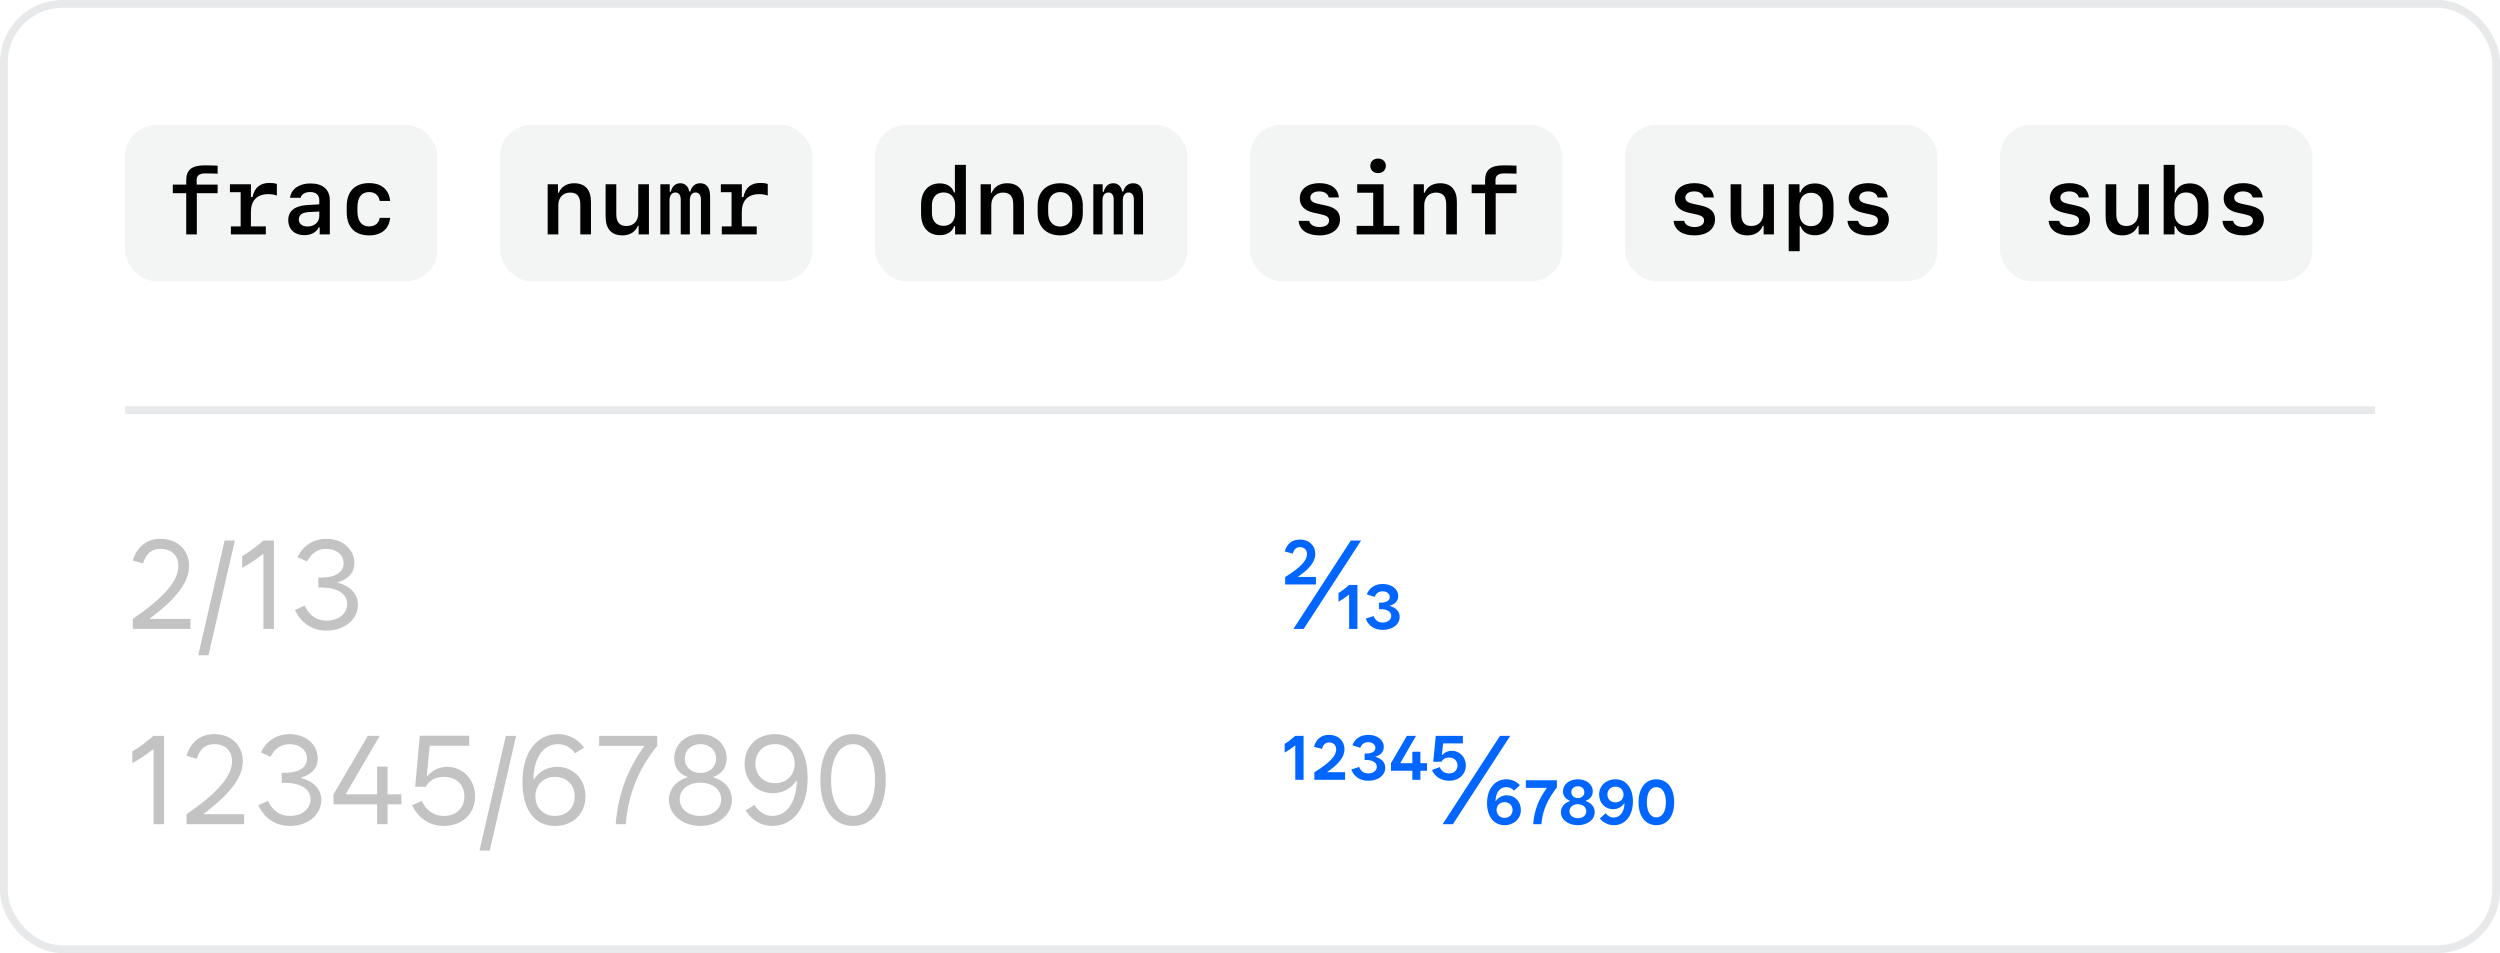 <svg xmlns="http://www.w3.org/2000/svg" width="320" height="122" fill="none" viewBox="0 0 320 122"><rect width="319" height="121" x=".5" y=".5" stroke="#70737C" stroke-opacity=".16" rx="7.5"/><rect width="40" height="20" x="16" y="16" fill="#70737C" fill-opacity=".08" rx="4"/><path fill="#000" d="M23.836 30V24.727H22.119V23.625H23.836V23.092C23.836 21.727 24.551 21.164 26.227 21.164C26.467 21.164 27.721 21.188 27.855 21.205V22.23C27.674 22.213 26.49 22.195 26.256 22.195C25.541 22.195 25.172 22.477 25.172 23.021V23.625H27.855V24.727H25.195V30H23.836ZM32.121 25.225H32.32C32.584 23.988 33.299 23.414 34.518 23.414C34.881 23.414 35.215 23.461 35.438 23.549V25.031C35.15 24.92 34.728 24.85 34.377 24.85C32.895 24.85 32.115 25.658 32.115 27.141V28.98H34.025V30H29.555V28.98H30.803V24.604H29.432V23.584H32.121V25.225ZM38.93 30.105C37.711 30.105 36.897 29.332 36.897 28.172C36.897 27.023 37.728 26.344 39.264 26.25L40.869 26.156V25.617C40.869 24.955 40.441 24.58 39.691 24.58C39.065 24.58 38.607 24.85 38.467 25.318H37.131C37.248 24.211 38.285 23.479 39.727 23.479C41.315 23.479 42.217 24.258 42.217 25.629V30H40.922V29.104H40.799C40.488 29.742 39.803 30.105 38.93 30.105ZM39.369 28.992C40.236 28.992 40.869 28.436 40.869 27.662V27.076L39.469 27.152C38.666 27.199 38.25 27.521 38.25 28.09C38.25 28.646 38.684 28.992 39.369 28.992ZM49.94 25.723H48.603C48.492 24.99 47.982 24.586 47.238 24.586C46.277 24.586 45.75 25.277 45.75 26.537V27.029C45.75 28.289 46.277 28.98 47.238 28.98C47.988 28.98 48.486 28.594 48.603 27.885H49.94C49.793 29.32 48.815 30.129 47.25 30.129C45.416 30.129 44.379 29.062 44.379 27.152V26.414C44.379 24.51 45.416 23.438 47.25 23.438C48.82 23.438 49.787 24.252 49.94 25.723Z"/><rect width="40" height="20" x="64" y="16" fill="#70737C" fill-opacity=".08" rx="4"/><path fill="#000" d="M70.102 30V23.584H71.42V24.68H71.514C71.842 23.895 72.551 23.455 73.494 23.455C74.889 23.455 75.644 24.287 75.644 25.84V30H74.279V26.174C74.279 25.143 73.857 24.65 72.978 24.65C72.064 24.65 71.467 25.289 71.467 26.262V30H70.102ZM83.062 23.584V30H81.744V28.904H81.65C81.322 29.689 80.613 30.129 79.67 30.129C78.275 30.129 77.519 29.297 77.519 27.738V23.584H78.885V27.41C78.885 28.441 79.307 28.928 80.186 28.928C81.1 28.928 81.697 28.295 81.697 27.322V23.584H83.062ZM90.891 25.125V30H89.719V25.559C89.719 24.973 89.467 24.639 89.033 24.639C88.582 24.639 88.301 25.02 88.301 25.623V30H87.135V25.559C87.135 24.967 86.889 24.639 86.449 24.639C85.992 24.639 85.699 25.02 85.699 25.623V30H84.527V23.584H85.723V24.545H85.869C86.016 23.848 86.467 23.455 87.082 23.455C87.68 23.455 88.09 23.836 88.225 24.51H88.371C88.518 23.854 88.992 23.455 89.619 23.455C90.451 23.455 90.891 24.035 90.891 25.125ZM94.957 25.225H95.156C95.42 23.988 96.135 23.414 97.353 23.414C97.717 23.414 98.051 23.461 98.273 23.549V25.031C97.986 24.92 97.564 24.85 97.213 24.85C95.731 24.85 94.951 25.658 94.951 27.141V28.98H96.861V30H92.391V28.98H93.639V24.604H92.268V23.584H94.957V25.225Z"/><rect width="40" height="20" x="112" y="16" fill="#70737C" fill-opacity=".08" rx="4"/><path fill="#000" d="M119.285 26.273V27.275C119.285 28.283 119.854 28.91 120.773 28.91C121.688 28.91 122.256 28.283 122.256 27.275V26.273C122.256 25.26 121.688 24.633 120.773 24.633C119.854 24.633 119.285 25.266 119.285 26.273ZM122.25 28.945H122.133C121.863 29.695 121.213 30.1 120.281 30.1C118.811 30.1 117.896 29.068 117.896 27.357V26.215C117.896 24.51 118.811 23.473 120.281 23.473C121.207 23.473 121.869 23.889 122.109 24.633H122.227V21.105H123.633V30H122.25V28.945ZM125.52 30V23.584H126.838V24.68H126.932C127.26 23.895 127.969 23.455 128.912 23.455C130.307 23.455 131.062 24.287 131.062 25.84V30H129.697V26.174C129.697 25.143 129.275 24.65 128.396 24.65C127.482 24.65 126.885 25.289 126.885 26.262V30H125.52ZM135.709 30.129C133.939 30.129 132.82 29.027 132.82 27.281V26.303C132.82 24.557 133.939 23.455 135.709 23.455C137.479 23.455 138.598 24.557 138.598 26.303V27.281C138.598 29.027 137.479 30.129 135.709 30.129ZM135.709 24.586C134.76 24.586 134.168 25.271 134.168 26.379V27.205C134.168 28.312 134.76 28.998 135.709 28.998C136.658 28.998 137.25 28.312 137.25 27.205V26.379C137.25 25.271 136.658 24.586 135.709 24.586ZM146.309 25.125V30H145.137V25.559C145.137 24.973 144.885 24.639 144.451 24.639C144 24.639 143.719 25.02 143.719 25.623V30H142.553V25.559C142.553 24.967 142.307 24.639 141.867 24.639C141.41 24.639 141.117 25.02 141.117 25.623V30H139.945V23.584H141.141V24.545H141.287C141.434 23.848 141.885 23.455 142.5 23.455C143.098 23.455 143.508 23.836 143.643 24.51H143.789C143.936 23.854 144.41 23.455 145.037 23.455C145.869 23.455 146.309 24.035 146.309 25.125Z"/><rect width="40" height="20" x="160" y="16" fill="#70737C" fill-opacity=".08" rx="4"/><path fill="#000" d="M166.377 25.4C166.377 24.205 167.361 23.443 168.879 23.443C170.35 23.443 171.281 24.123 171.369 25.277H170.08C169.986 24.797 169.523 24.498 168.861 24.498C168.176 24.498 167.725 24.814 167.725 25.295C167.725 25.705 168.018 25.939 168.715 26.092L169.67 26.297C170.953 26.572 171.521 27.117 171.521 28.078C171.521 29.326 170.496 30.129 168.885 30.129C167.314 30.129 166.318 29.432 166.225 28.271H167.578C167.695 28.775 168.182 29.062 168.908 29.062C169.652 29.062 170.121 28.734 170.121 28.236C170.121 27.814 169.852 27.598 169.119 27.439L168.158 27.229C166.975 26.965 166.377 26.355 166.377 25.4ZM176.391 22.16C175.811 22.16 175.4 21.779 175.4 21.229C175.4 20.678 175.811 20.297 176.391 20.297C176.977 20.297 177.387 20.678 177.387 21.229C177.387 21.779 176.977 22.16 176.391 22.16ZM179.115 30H173.654V28.91H175.77V24.674H173.725V23.584H177.1V28.91H179.115V30ZM180.938 30V23.584H182.256V24.68H182.35C182.678 23.895 183.387 23.455 184.33 23.455C185.725 23.455 186.48 24.287 186.48 25.84V30H185.115V26.174C185.115 25.143 184.693 24.65 183.814 24.65C182.9 24.65 182.303 25.289 182.303 26.262V30H180.938ZM190.09 30V24.727H188.373V23.625H190.09V23.092C190.09 21.727 190.805 21.164 192.48 21.164C192.721 21.164 193.975 21.188 194.109 21.205V22.23C193.928 22.213 192.744 22.195 192.51 22.195C191.795 22.195 191.426 22.477 191.426 23.021V23.625H194.109V24.727H191.449V30H190.09Z"/><rect width="40" height="20" x="208" y="16" fill="#70737C" fill-opacity=".08" rx="4"/><path fill="#000" d="M214.377 25.4C214.377 24.205 215.361 23.443 216.879 23.443C218.35 23.443 219.281 24.123 219.369 25.277H218.08C217.986 24.797 217.523 24.498 216.861 24.498C216.176 24.498 215.725 24.814 215.725 25.295C215.725 25.705 216.018 25.939 216.715 26.092L217.67 26.297C218.953 26.572 219.521 27.117 219.521 28.078C219.521 29.326 218.496 30.129 216.885 30.129C215.314 30.129 214.318 29.432 214.225 28.271H215.578C215.695 28.775 216.182 29.062 216.908 29.062C217.652 29.062 218.121 28.734 218.121 28.236C218.121 27.814 217.852 27.598 217.119 27.439L216.158 27.229C214.975 26.965 214.377 26.355 214.377 25.4ZM227.062 23.584V30H225.744V28.904H225.65C225.322 29.689 224.613 30.129 223.67 30.129C222.275 30.129 221.52 29.297 221.52 27.738V23.584H222.885V27.41C222.885 28.441 223.307 28.928 224.186 28.928C225.1 28.928 225.697 28.295 225.697 27.322V23.584H227.062ZM232.301 23.479C233.777 23.479 234.691 24.516 234.691 26.221V27.363C234.691 29.074 233.777 30.111 232.301 30.111C231.375 30.111 230.719 29.689 230.479 28.951H230.361V32.15H228.955V23.584H230.338V24.639H230.455C230.725 23.889 231.375 23.479 232.301 23.479ZM231.814 24.674C230.9 24.674 230.332 25.301 230.332 26.309V27.316C230.332 28.324 230.9 28.951 231.814 28.951C232.734 28.951 233.303 28.318 233.303 27.316V26.309C233.303 25.301 232.734 24.674 231.814 24.674ZM236.631 25.4C236.631 24.205 237.615 23.443 239.133 23.443C240.604 23.443 241.535 24.123 241.623 25.277H240.334C240.24 24.797 239.777 24.498 239.115 24.498C238.43 24.498 237.979 24.814 237.979 25.295C237.979 25.705 238.271 25.939 238.969 26.092L239.924 26.297C241.207 26.572 241.775 27.117 241.775 28.078C241.775 29.326 240.75 30.129 239.139 30.129C237.568 30.129 236.572 29.432 236.479 28.271H237.832C237.949 28.775 238.436 29.062 239.162 29.062C239.906 29.062 240.375 28.734 240.375 28.236C240.375 27.814 240.105 27.598 239.373 27.439L238.412 27.229C237.229 26.965 236.631 26.355 236.631 25.4Z"/><rect width="40" height="20" x="256" y="16" fill="#70737C" fill-opacity=".08" rx="4"/><path fill="#000" d="M262.377 25.4C262.377 24.205 263.361 23.443 264.879 23.443C266.35 23.443 267.281 24.123 267.369 25.277H266.08C265.986 24.797 265.523 24.498 264.861 24.498C264.176 24.498 263.725 24.814 263.725 25.295C263.725 25.705 264.018 25.939 264.715 26.092L265.67 26.297C266.953 26.572 267.521 27.117 267.521 28.078C267.521 29.326 266.496 30.129 264.885 30.129C263.314 30.129 262.318 29.432 262.225 28.271H263.578C263.695 28.775 264.182 29.062 264.908 29.062C265.652 29.062 266.121 28.734 266.121 28.236C266.121 27.814 265.852 27.598 265.119 27.439L264.158 27.229C262.975 26.965 262.377 26.355 262.377 25.4ZM275.062 23.584V30H273.744V28.904H273.65C273.322 29.689 272.613 30.129 271.67 30.129C270.275 30.129 269.52 29.297 269.52 27.738V23.584H270.885V27.41C270.885 28.441 271.307 28.928 272.186 28.928C273.1 28.928 273.697 28.295 273.697 27.322V23.584H275.062ZM280.301 30.1C279.369 30.1 278.719 29.695 278.455 28.945H278.338V30H276.949V21.105H278.361V24.633H278.479C278.719 23.889 279.375 23.473 280.301 23.473C281.777 23.473 282.686 24.51 282.686 26.215V27.357C282.686 29.068 281.777 30.1 280.301 30.1ZM279.814 28.91C280.729 28.91 281.303 28.283 281.303 27.275V26.273C281.303 25.266 280.729 24.633 279.814 24.633C278.9 24.633 278.326 25.26 278.326 26.273V27.275C278.326 28.283 278.9 28.91 279.814 28.91ZM284.631 25.4C284.631 24.205 285.615 23.443 287.133 23.443C288.604 23.443 289.535 24.123 289.623 25.277H288.334C288.24 24.797 287.777 24.498 287.115 24.498C286.43 24.498 285.979 24.814 285.979 25.295C285.979 25.705 286.271 25.939 286.969 26.092L287.924 26.297C289.207 26.572 289.775 27.117 289.775 28.078C289.775 29.326 288.75 30.129 287.139 30.129C285.568 30.129 284.572 29.432 284.479 28.271H285.832C285.949 28.775 286.436 29.062 287.162 29.062C287.906 29.062 288.375 28.734 288.375 28.236C288.375 27.814 288.105 27.598 287.373 27.439L286.412 27.229C285.229 26.965 284.631 26.355 284.631 25.4Z"/><rect width="288" height="1" x="16" y="52" fill="#70737C" fill-opacity=".16"/><path fill="#2A2A2A" fill-opacity=".28" d="M17 79.219C21 76.484 22.828 74.344 22.828 72.438C22.828 71.047 21.891 70.25 20.547 70.25C19.5 70.25 18.734 70.734 18.312 72.125L17 71.75C17.594 69.797 18.922 68.969 20.547 68.969C22.609 68.969 24.203 70.297 24.203 72.438C24.203 74.641 22.344 76.805 19.203 79.156V79.219H24.375V80.5H17V79.219ZM26.688 83.875H25.375L28.75 69.188H30.062L26.688 83.875ZM31 71.188C31.891 70.656 32.781 70 33.719 69.188H35.062V80.5H33.719V70.922H33.656C32.789 71.609 31.883 72.211 31 72.672V71.188ZM41.812 80.719C39.938 80.719 38.562 79.766 37.75 78.078L38.984 77.516C39.609 78.812 40.547 79.438 41.812 79.438C43.328 79.438 44.438 78.547 44.438 77.312C44.438 76 43.188 75.203 41.125 75.203H40.75V73.922H41.125C42.922 73.922 43.984 73.25 43.984 72.094C43.984 71.016 43.062 70.25 41.781 70.25C40.688 70.25 39.828 70.812 39.312 71.875L38.078 71.312C38.828 69.766 40.188 68.969 41.781 68.969C43.828 68.969 45.359 70.297 45.359 72.062C45.359 73.297 44.609 74.141 43.219 74.531V74.578C44.867 75.023 45.812 76.016 45.812 77.406C45.812 79.297 44.094 80.719 41.812 80.719ZM16.938 96.188C17.828 95.656 18.719 95 19.656 94.188H21V105.5H19.656V95.922H19.594C18.727 96.609 17.82 97.211 16.938 97.672V96.188ZM23.875 104.219C27.875 101.484 29.703 99.344 29.703 97.438C29.703 96.047 28.766 95.25 27.422 95.25C26.375 95.25 25.609 95.734 25.188 97.125L23.875 96.75C24.469 94.797 25.797 93.969 27.422 93.969C29.484 93.969 31.078 95.297 31.078 97.438C31.078 99.641 29.219 101.805 26.078 104.156V104.219H31.25V105.5H23.875V104.219ZM37.125 105.719C35.25 105.719 33.875 104.766 33.062 103.078L34.297 102.516C34.922 103.812 35.859 104.438 37.125 104.438C38.641 104.438 39.75 103.547 39.75 102.312C39.75 101 38.5 100.203 36.438 100.203H36.062V98.922H36.438C38.234 98.922 39.297 98.25 39.297 97.094C39.297 96.016 38.375 95.25 37.094 95.25C36 95.25 35.141 95.812 34.625 96.875L33.391 96.312C34.141 94.766 35.5 93.969 37.094 93.969C39.141 93.969 40.672 95.297 40.672 97.062C40.672 98.297 39.922 99.141 38.531 99.531V99.578C40.18 100.023 41.125 101.016 41.125 102.406C41.125 104.297 39.406 105.719 37.125 105.719ZM42.688 102.953V101.672L47.078 94.188H48.609L44.297 101.562V101.672H48.266V98.125H49.609V101.672H51.375V102.953H49.609V105.5H48.266V102.953H42.688ZM53.141 100.703L53.734 94.172H60.062V95.453H55L54.625 99.359H54.688C55.297 98.609 56.203 98.156 57.25 98.156C59.219 98.156 60.812 99.766 60.812 101.938C60.812 104.156 59.156 105.719 56.812 105.719C55.016 105.719 53.578 104.781 52.75 103.078L53.984 102.516C54.609 103.812 55.562 104.438 56.812 104.438C58.391 104.438 59.438 103.438 59.438 101.938C59.438 100.438 58.391 99.438 56.828 99.438C55.75 99.438 54.914 99.914 54.5 100.703H53.141ZM62.688 108.875H61.375L64.75 94.188H66.062L62.688 108.875ZM71.047 105.719C68.359 105.719 66.875 103.547 66.875 100.109C66.875 96.156 68.812 93.969 71.391 93.969C72.781 93.969 74 94.609 74.75 95.703L73.594 96.422C73.078 95.625 72.234 95.25 71.391 95.25C69.703 95.25 68.352 96.742 68.266 99.766H68.328C68.961 98.766 70.047 98.156 71.328 98.156C73.359 98.156 74.938 99.719 74.938 101.938C74.938 104.172 73.328 105.719 71.047 105.719ZM71.047 104.438C72.516 104.438 73.562 103.406 73.562 101.938C73.562 100.469 72.516 99.438 71.047 99.438C69.578 99.438 68.531 100.469 68.531 101.938C68.531 103.406 69.578 104.438 71.047 104.438ZM76.688 95.469V94.188H84.125V95.469C81.719 98.406 80.406 101.703 80.094 105.5H78.812C79.094 101.789 80.281 98.5 82.453 95.531V95.469H76.688ZM89.656 104.438C91.219 104.438 92.312 103.562 92.312 102.312C92.312 101.062 91.219 100.188 89.656 100.188C88.094 100.188 87 101.062 87 102.312C87 103.562 88.094 104.438 89.656 104.438ZM89.656 98.938C90.828 98.938 91.656 98.172 91.656 97.094C91.656 96.016 90.828 95.25 89.656 95.25C88.484 95.25 87.656 96.016 87.656 97.094C87.656 98.172 88.484 98.938 89.656 98.938ZM85.625 102.375C85.625 101.07 86.469 99.961 88 99.5V99.453C86.898 99.055 86.297 98.203 86.297 97.062C86.297 95.297 87.734 93.969 89.656 93.969C91.578 93.969 93.016 95.297 93.016 97.062C93.016 98.203 92.414 99.055 91.312 99.453V99.5C92.852 99.961 93.688 101.07 93.688 102.375C93.688 104.266 91.953 105.719 89.656 105.719C87.359 105.719 85.625 104.266 85.625 102.375ZM98.859 105.719C97.453 105.719 96.312 105.047 95.438 103.75L96.562 103.031C97.25 104.016 97.953 104.438 98.859 104.438C100.547 104.438 101.898 102.945 102 99.922H101.938C101.289 100.922 100.203 101.531 98.922 101.531C96.891 101.531 95.312 99.969 95.312 97.75C95.312 95.516 96.922 93.969 99.203 93.969C101.891 93.969 103.375 96.141 103.375 99.578C103.375 103.531 101.438 105.719 98.859 105.719ZM99.203 100.25C100.672 100.25 101.719 99.219 101.719 97.75C101.719 96.281 100.672 95.25 99.203 95.25C97.734 95.25 96.688 96.281 96.688 97.75C96.688 99.219 97.734 100.25 99.203 100.25ZM109.188 105.719C106.609 105.719 105 103.453 105 99.844C105 96.234 106.609 93.969 109.188 93.969C111.766 93.969 113.375 96.234 113.375 99.844C113.375 103.453 111.766 105.719 109.188 105.719ZM109.188 104.438C110.906 104.438 112 102.656 112 99.844C112 97.031 110.906 95.25 109.188 95.25C107.469 95.25 106.375 97.031 106.375 99.844C106.375 102.656 107.469 104.438 109.188 104.438Z"/><path fill="#06F" d="M164.5 73.859C166.484 72.625 167.297 71.75 167.297 70.922C167.297 70.375 166.938 70.031 166.391 70.031C165.953 70.031 165.641 70.266 165.484 70.859L164.453 70.594C164.734 69.547 165.453 69.062 166.391 69.062C167.594 69.062 168.359 69.859 168.359 70.906C168.359 71.914 167.562 72.852 166.156 73.812V73.844H168.438V74.812H164.5V73.859ZM165.562 80.5L172.906 69.188H174.219L166.875 80.5H165.562ZM171.328 75.906C171.781 75.625 172.219 75.297 172.688 74.875H173.75V80.5H172.688V76.109H172.672C172.219 76.461 171.758 76.781 171.328 77.016V75.906ZM177 80.625C175.906 80.625 175.156 80.094 174.812 79.188L175.812 78.859C176.031 79.406 176.422 79.688 176.984 79.688C177.609 79.688 178.078 79.328 178.078 78.828C178.078 78.297 177.562 77.969 176.703 77.969H176.516V77.141H176.703C177.438 77.141 177.891 76.875 177.891 76.422C177.891 76 177.516 75.688 176.969 75.688C176.469 75.688 176.125 75.953 175.953 76.406L174.953 76.078C175.297 75.172 176.062 74.75 177 74.75C178.125 74.75 178.969 75.391 178.969 76.297C178.969 76.898 178.586 77.328 177.906 77.531V77.562C178.703 77.797 179.156 78.289 179.156 78.969C179.156 79.938 178.234 80.625 177 80.625ZM164.438 95.219C164.891 94.938 165.328 94.609 165.797 94.188H166.859V99.812H165.797V95.422H165.781C165.328 95.773 164.867 96.094 164.438 96.328V95.219ZM168.234 98.859C170.219 97.625 171.031 96.75 171.031 95.922C171.031 95.375 170.672 95.031 170.125 95.031C169.688 95.031 169.375 95.266 169.219 95.859L168.188 95.594C168.469 94.547 169.188 94.062 170.125 94.062C171.328 94.062 172.094 94.859 172.094 95.906C172.094 96.914 171.297 97.852 169.891 98.812V98.844H172.172V99.812H168.234V98.859ZM175.156 99.938C174.062 99.938 173.312 99.406 172.969 98.5L173.969 98.172C174.188 98.719 174.578 99 175.141 99C175.766 99 176.234 98.641 176.234 98.141C176.234 97.609 175.719 97.281 174.859 97.281H174.672V96.453H174.859C175.594 96.453 176.047 96.188 176.047 95.734C176.047 95.312 175.672 95 175.125 95C174.625 95 174.281 95.266 174.109 95.719L173.109 95.391C173.453 94.484 174.219 94.062 175.156 94.062C176.281 94.062 177.125 94.703 177.125 95.609C177.125 96.211 176.742 96.641 176.062 96.844V96.875C176.859 97.109 177.312 97.602 177.312 98.281C177.312 99.25 176.391 99.938 175.156 99.938ZM178.047 98.656V97.688L180.078 94.188H181.25L179.25 97.656V97.688H180.781V96.219H181.812V97.688H182.656V98.656H181.812V99.812H180.781V98.656H178.047ZM183.453 97.5L183.781 94.188H187.25V95.156H184.719L184.562 96.656H184.594C184.906 96.297 185.344 96.094 185.828 96.094C186.75 96.094 187.625 96.844 187.625 97.969C187.625 99.125 186.734 99.938 185.484 99.938C184.531 99.938 183.672 99.453 183.297 98.562L184.281 98.188C184.516 98.75 184.969 99 185.469 99C186.125 99 186.562 98.594 186.562 97.984C186.562 97.375 186.125 96.969 185.484 96.969C185.031 96.969 184.68 97.172 184.5 97.5H183.453ZM184.656 105.5L192 94.188H193.312L185.969 105.5H184.656ZM192.594 105.625C191.203 105.625 190.344 104.5 190.344 102.797C190.344 100.906 191.391 99.75 192.812 99.75C193.5 99.75 194.125 100.031 194.547 100.516L193.781 101.203C193.531 100.891 193.172 100.75 192.812 100.75C192.039 100.75 191.461 101.359 191.422 102.547H191.453C191.773 102.086 192.289 101.797 192.891 101.797C193.906 101.797 194.672 102.609 194.672 103.672C194.672 104.797 193.781 105.625 192.594 105.625ZM192.594 104.688C193.188 104.688 193.609 104.266 193.609 103.672C193.609 103.094 193.188 102.672 192.594 102.672C191.984 102.672 191.562 103.094 191.562 103.672C191.562 104.266 191.984 104.688 192.594 104.688ZM195.312 100.844V99.875H199.281V100.781C198.125 102.297 197.438 103.672 197.297 105.5H196.25C196.375 103.703 196.969 102.281 197.984 100.875V100.844H195.312ZM201.969 104.734C202.609 104.734 203.047 104.359 203.047 103.844C203.047 103.312 202.594 102.938 201.969 102.938C201.344 102.938 200.891 103.312 200.891 103.844C200.891 104.359 201.328 104.734 201.969 104.734ZM201.969 102.156C202.438 102.156 202.797 101.844 202.797 101.391C202.797 100.953 202.453 100.641 201.969 100.641C201.484 100.641 201.125 100.953 201.125 101.391C201.125 101.844 201.484 102.156 201.969 102.156ZM199.797 103.953C199.797 103.312 200.219 102.789 200.953 102.531V102.5C200.383 102.281 200.062 101.852 200.062 101.297C200.062 100.391 200.875 99.75 201.969 99.75C203.062 99.75 203.875 100.391 203.875 101.297C203.875 101.859 203.555 102.289 202.969 102.5V102.531C203.711 102.781 204.125 103.312 204.125 103.953C204.125 104.922 203.203 105.625 201.969 105.625C200.719 105.625 199.797 104.922 199.797 103.953ZM206.578 105.625C205.875 105.625 205.25 105.328 204.781 104.766L205.516 104.094C205.844 104.5 206.203 104.641 206.562 104.641C207.32 104.641 207.898 104.016 207.938 102.828H207.906C207.586 103.289 207.07 103.578 206.469 103.578C205.453 103.578 204.688 102.766 204.688 101.703C204.688 100.578 205.578 99.75 206.781 99.75C208.172 99.75 209.016 100.891 209.016 102.578C209.016 104.469 207.984 105.625 206.578 105.625ZM206.781 102.703C207.375 102.703 207.812 102.297 207.812 101.703C207.812 101.109 207.375 100.688 206.781 100.688C206.172 100.688 205.75 101.109 205.75 101.703C205.75 102.281 206.172 102.703 206.781 102.703ZM212.016 105.625C210.609 105.625 209.734 104.484 209.734 102.688C209.734 100.891 210.609 99.75 212.016 99.75C213.422 99.75 214.297 100.891 214.297 102.688C214.297 104.484 213.422 105.625 212.016 105.625ZM212.016 104.625C212.766 104.625 213.234 103.891 213.234 102.688C213.234 101.484 212.766 100.75 212.016 100.75C211.266 100.75 210.797 101.469 210.797 102.688C210.797 103.906 211.266 104.625 212.016 104.625Z"/></svg>